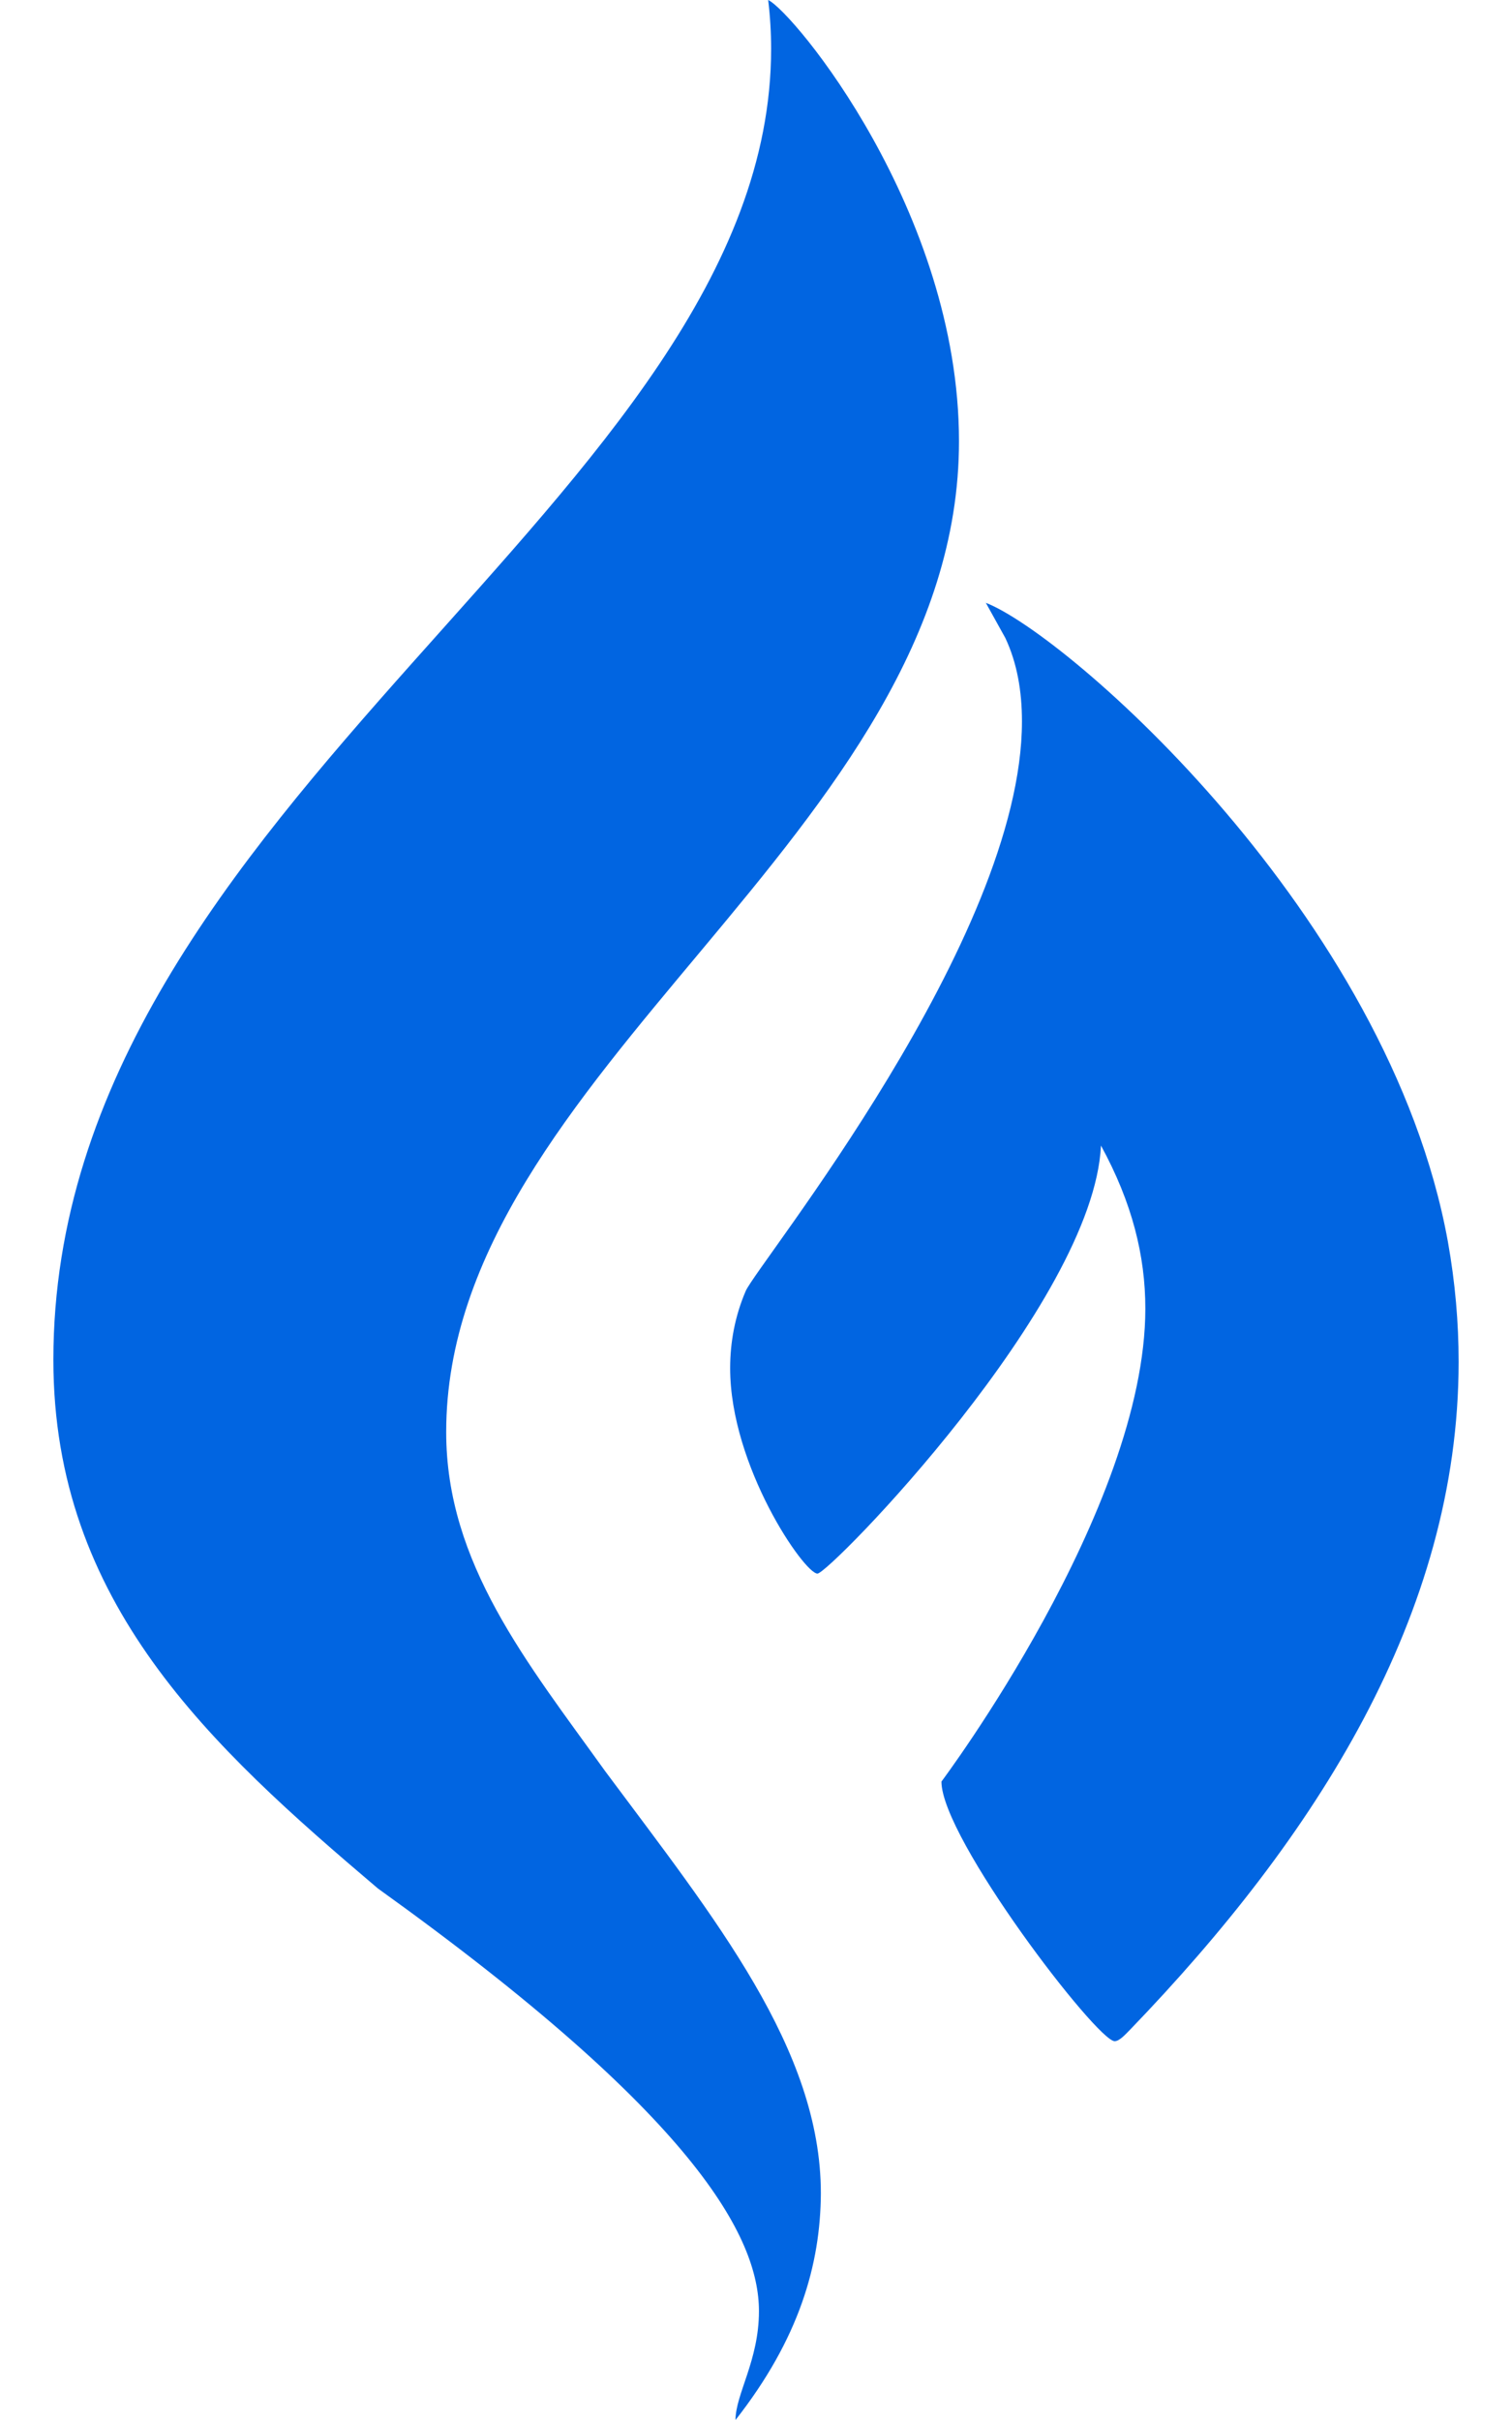 <svg width="20" height="32" viewBox="0 0 20 32" fill="none" xmlns="http://www.w3.org/2000/svg">
 <path  d= "M9.729 32C9.729 31.658 10.039 31.213 10.039 30.561C10.039 29.58 9.2 27.985 4.998 24.971C2.784 23.093 0.706 21.196 0.706 17.981C0.706 10.579 10.2 6.59 10.2 0.645C10.2 0.432 10.187 0.213 10.161 0C10.491 0.155 12.685 2.795 12.685 5.835C12.685 11.03 5.902 14.174 5.902 18.937C5.902 20.673 6.973 21.983 8.006 23.422C9.458 25.372 10.858 27.095 10.858 29.005C10.852 29.941 10.574 30.922 9.729 32V32ZM19.152 16.419C19.249 16.962 19.294 17.491 19.294 18.007C19.294 21.351 17.396 24.3 14.95 26.837C14.886 26.901 14.808 26.991 14.744 26.991C14.511 26.991 12.453 24.307 12.453 23.558C12.453 23.558 15.15 19.963 15.15 17.304C15.15 16.607 14.976 15.903 14.563 15.148C14.466 17.233 10.968 20.808 10.813 20.808C10.639 20.808 9.658 19.389 9.658 18.091C9.658 17.749 9.722 17.401 9.864 17.071C10.019 16.716 13.518 12.424 13.518 9.539C13.518 9.139 13.453 8.765 13.298 8.436L13.04 7.971C14.118 8.39 18.371 12.108 19.152 16.419" fill="#0165E1" /></svg>